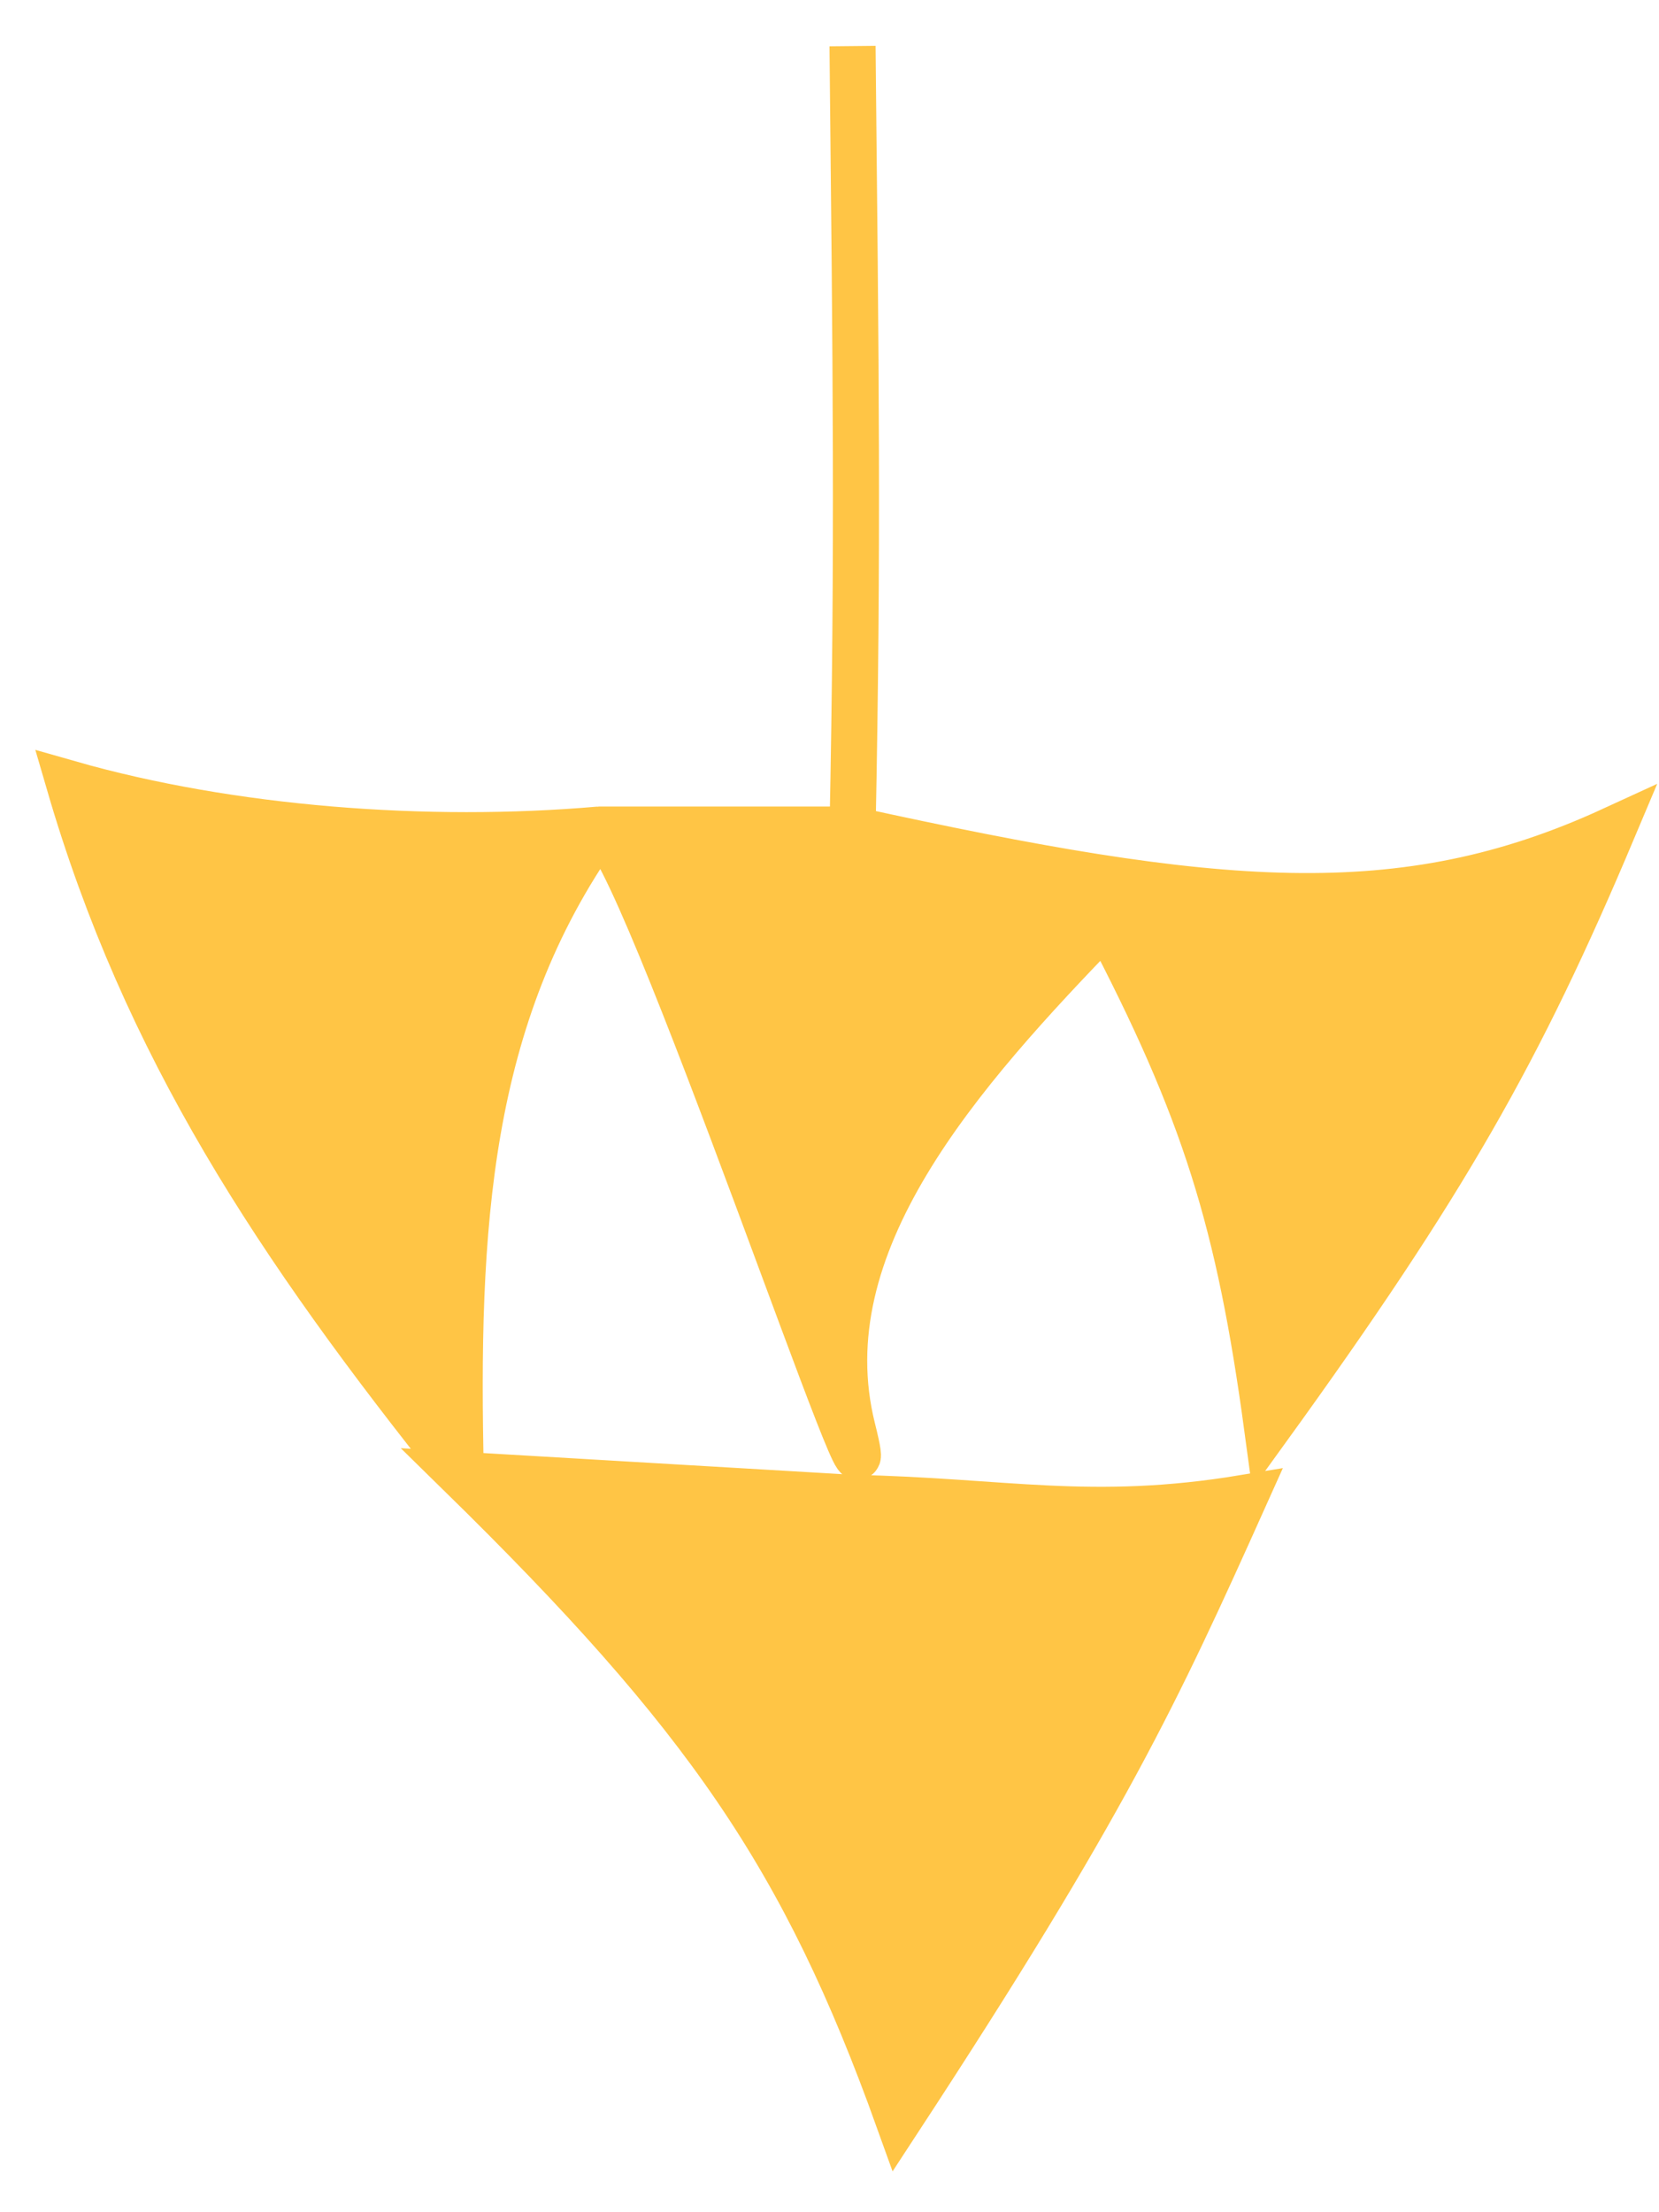 <svg width="36" height="48" viewBox="0 0 36 48" fill="none" xmlns="http://www.w3.org/2000/svg">
<g opacity="0.85">
<path d="M27 32.5C25.101 36.729 23.973 39.163 19.5 46C17.448 40.284 15.328 37.223 10 32L18.5 32.5C21.789 32.565 23.67 33.051 27 32.5Z" fill="#FFBB25"/>
<path d="M35 18C32.969 22.815 31.365 25.651 27.5 31C26.89 26.499 26.142 24.086 24 20C20.811 23.289 17.5 27 18.5 31C19.5 35 13.802 17.919 13 18H18.5C26.395 19.729 30.41 20.111 35 18Z" fill="#FFBB25"/>
<path d="M13 18C9.272 18.325 5 18 1.5 17C3.16 22.697 6 27 10 32C9.877 26.647 10.118 22.067 13 18Z" fill="#FFBB25"/>
<path d="M13 18C9.272 18.325 5 18 1.5 17C3.16 22.697 6 27 10 32M13 18C13.802 17.919 19.5 35 18.5 31C17.5 27 20.811 23.289 24 20C26.142 24.086 26.89 26.499 27.5 31C31.365 25.651 32.969 22.815 35 18C30.41 20.111 26.395 19.729 18.5 18M13 18C10.118 22.067 9.877 26.647 10 32M13 18H18.5M10 32C15.328 37.223 17.448 40.284 19.5 46C23.973 39.163 25.101 36.729 27 32.5C23.67 33.051 21.789 32.565 18.5 32.5L10 32ZM18.5 18C18.624 11.862 18.57 7.92 18.5 1" stroke="#FFBB25"/>
</g>
</svg>
